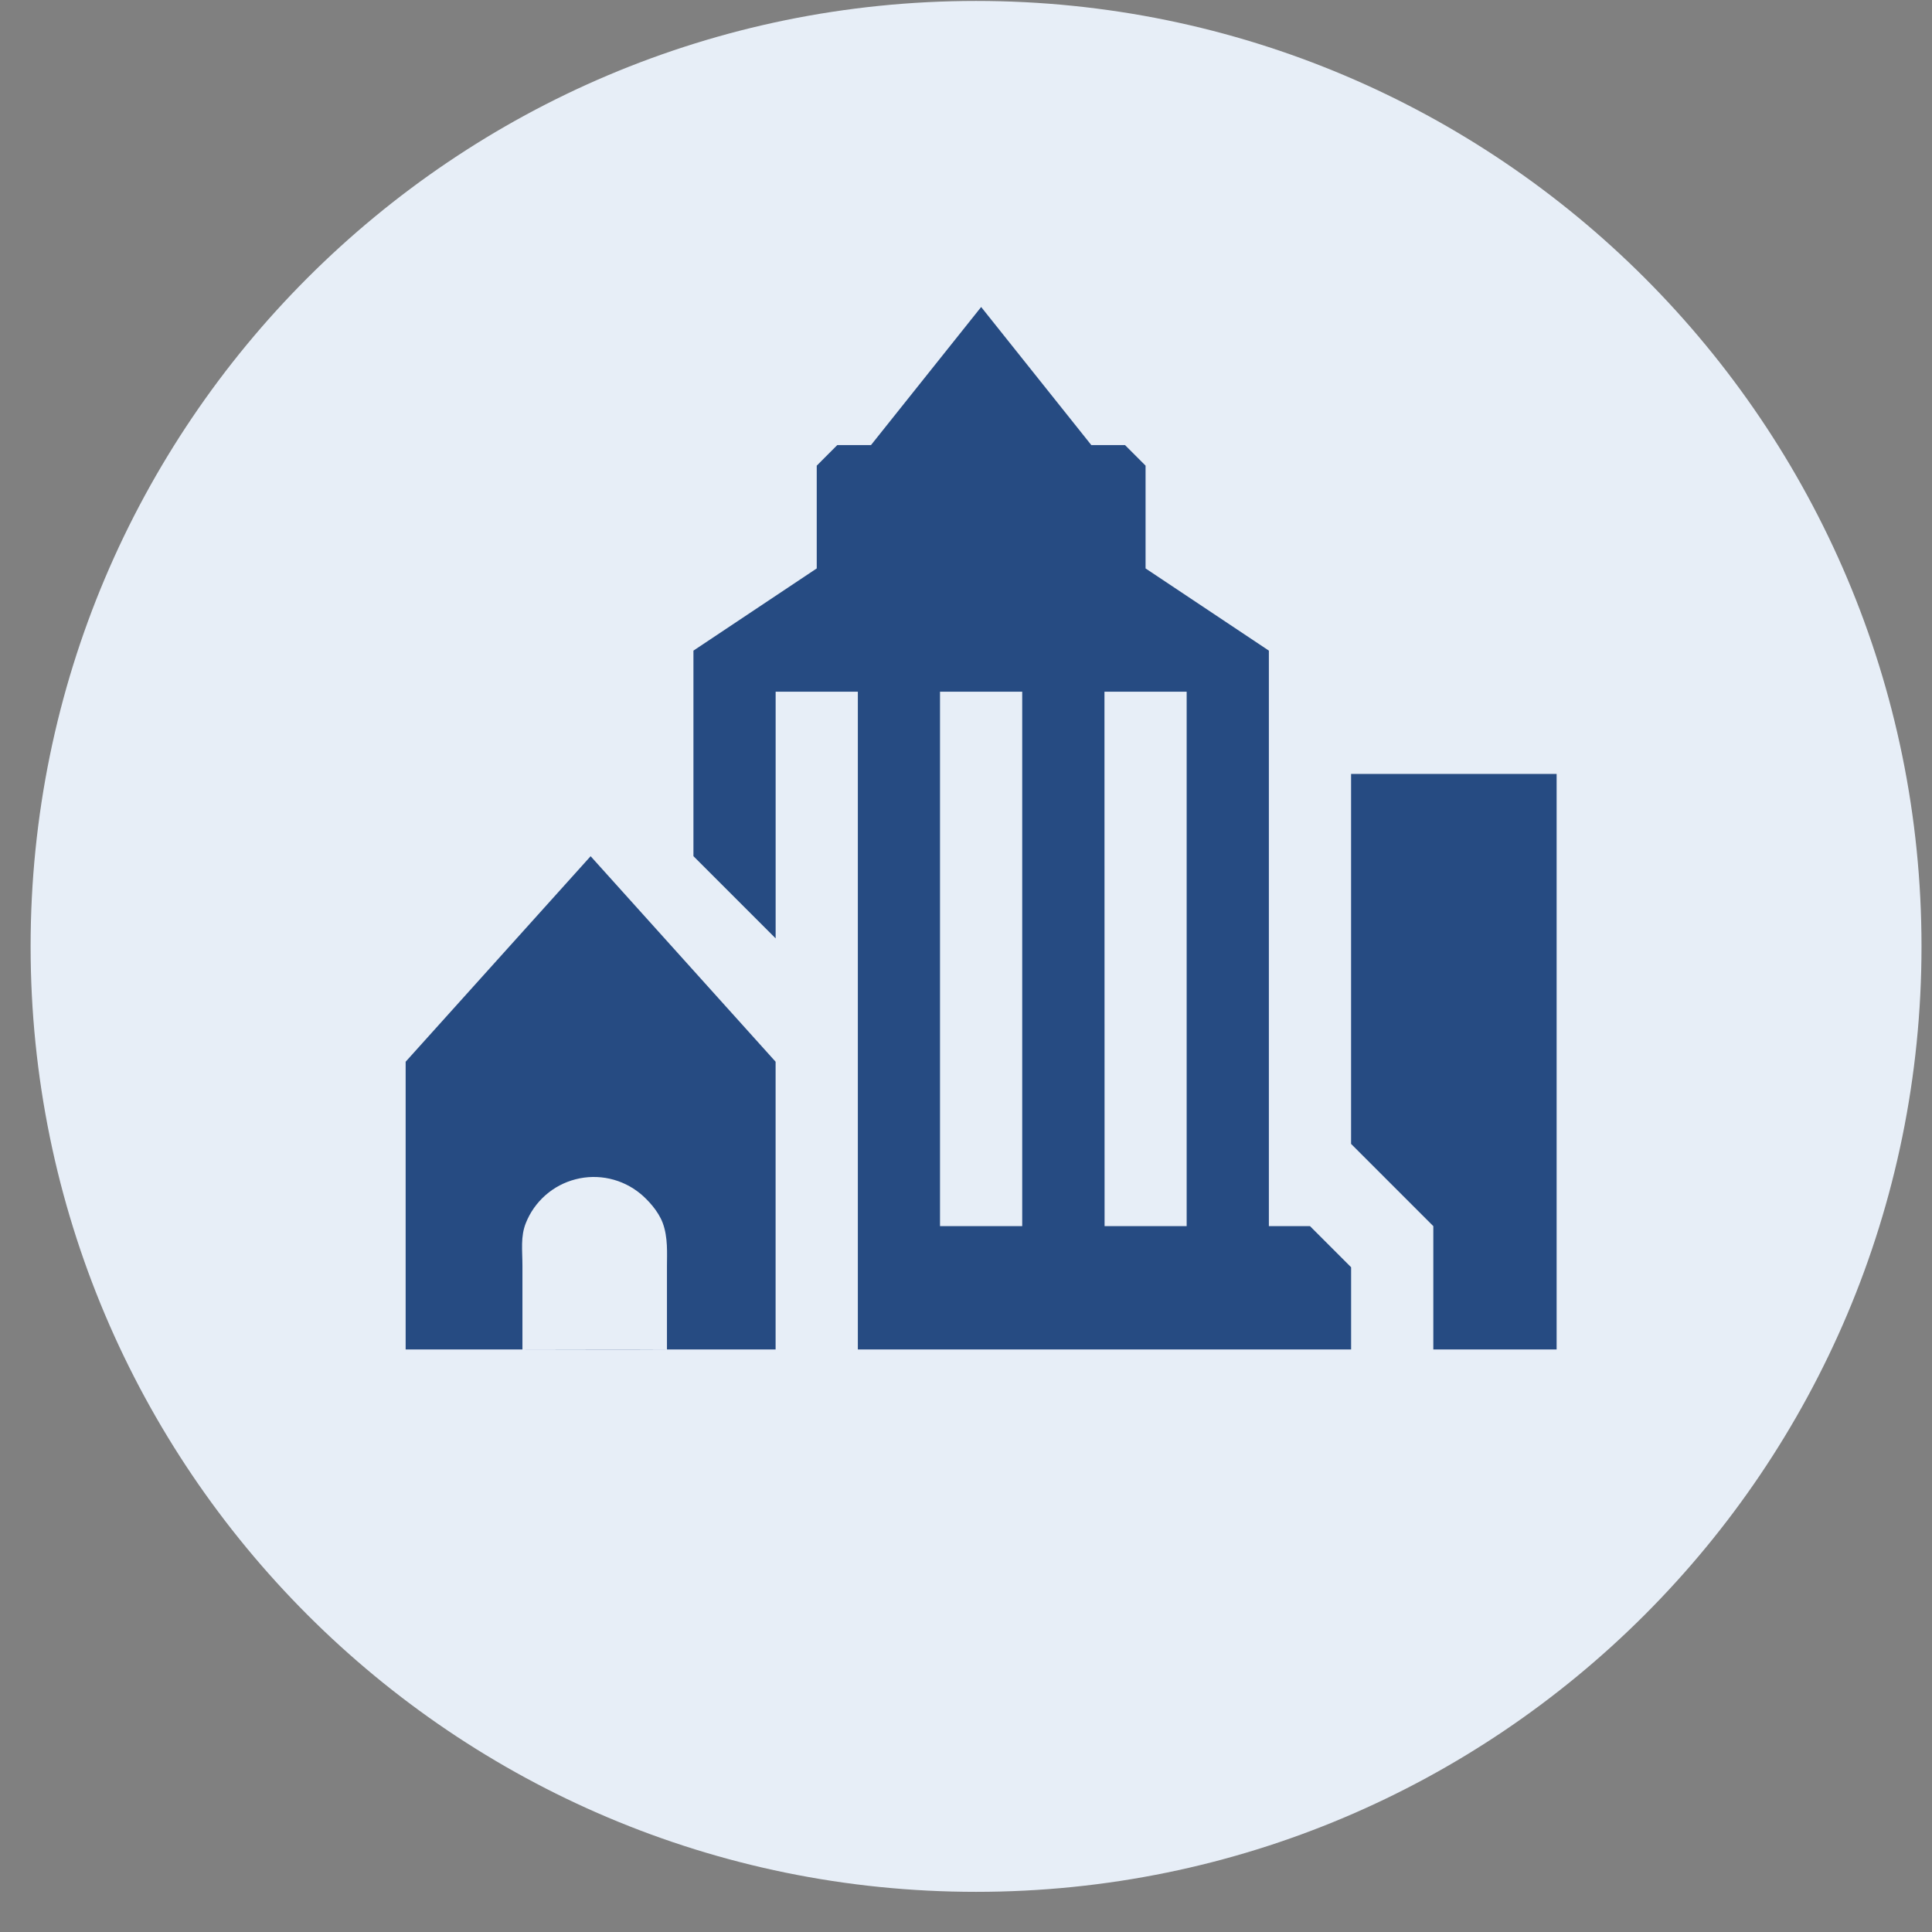 <svg width="51" height="51" viewBox="0 0 51 51" fill="none" xmlns="http://www.w3.org/2000/svg">
<rect x="0" y="0" width="51" height="51" fill="#808080" stroke="none"/>
<g id="default_region_icon.f9f6e57ec6da1d6dea9894515111f93c 1">
<path id="Vector" d="M25.766 49.94C39.55 49.94 50.723 38.767 50.723 24.982C50.723 11.198 39.55 0.025 25.766 0.025C11.983 0.025 0.808 11.198 0.808 24.982C0.808 38.767 11.983 49.94 25.766 49.94Z" fill="#E7EEF7"/>
<path id="Vector_2" d="M10.708 28.027V35.623H20.474V28.027L15.591 22.602L10.708 28.027ZM16.904 31.509C17.099 31.672 17.375 31.962 17.495 32.285C17.636 32.665 17.606 33.093 17.606 33.417V35.623C17.103 35.631 13.791 35.623 13.791 35.623V33.417C13.791 32.998 13.737 32.645 13.881 32.285C13.993 32.003 14.171 31.751 14.399 31.55C14.628 31.349 14.9 31.205 15.195 31.13C15.489 31.054 15.797 31.049 16.094 31.115C16.391 31.181 16.668 31.316 16.903 31.509H16.904ZM33.495 32.367V17.175L30.24 15.005V12.292L29.697 11.749H28.808L25.9 8.104L22.992 11.749H22.102L21.56 12.292V15.005L18.305 17.175V22.601L20.475 24.771V18.26H22.645V35.622H35.666V33.452L34.581 32.367H33.495ZM26.984 32.367H24.814V18.26H26.984V32.367ZM31.325 32.367H29.158L29.155 18.26H31.325V32.367ZM35.665 20.43V30.196L37.836 32.367V35.622H41.091V20.43H35.665Z" fill="#264B82"/>
</g>
</svg>
